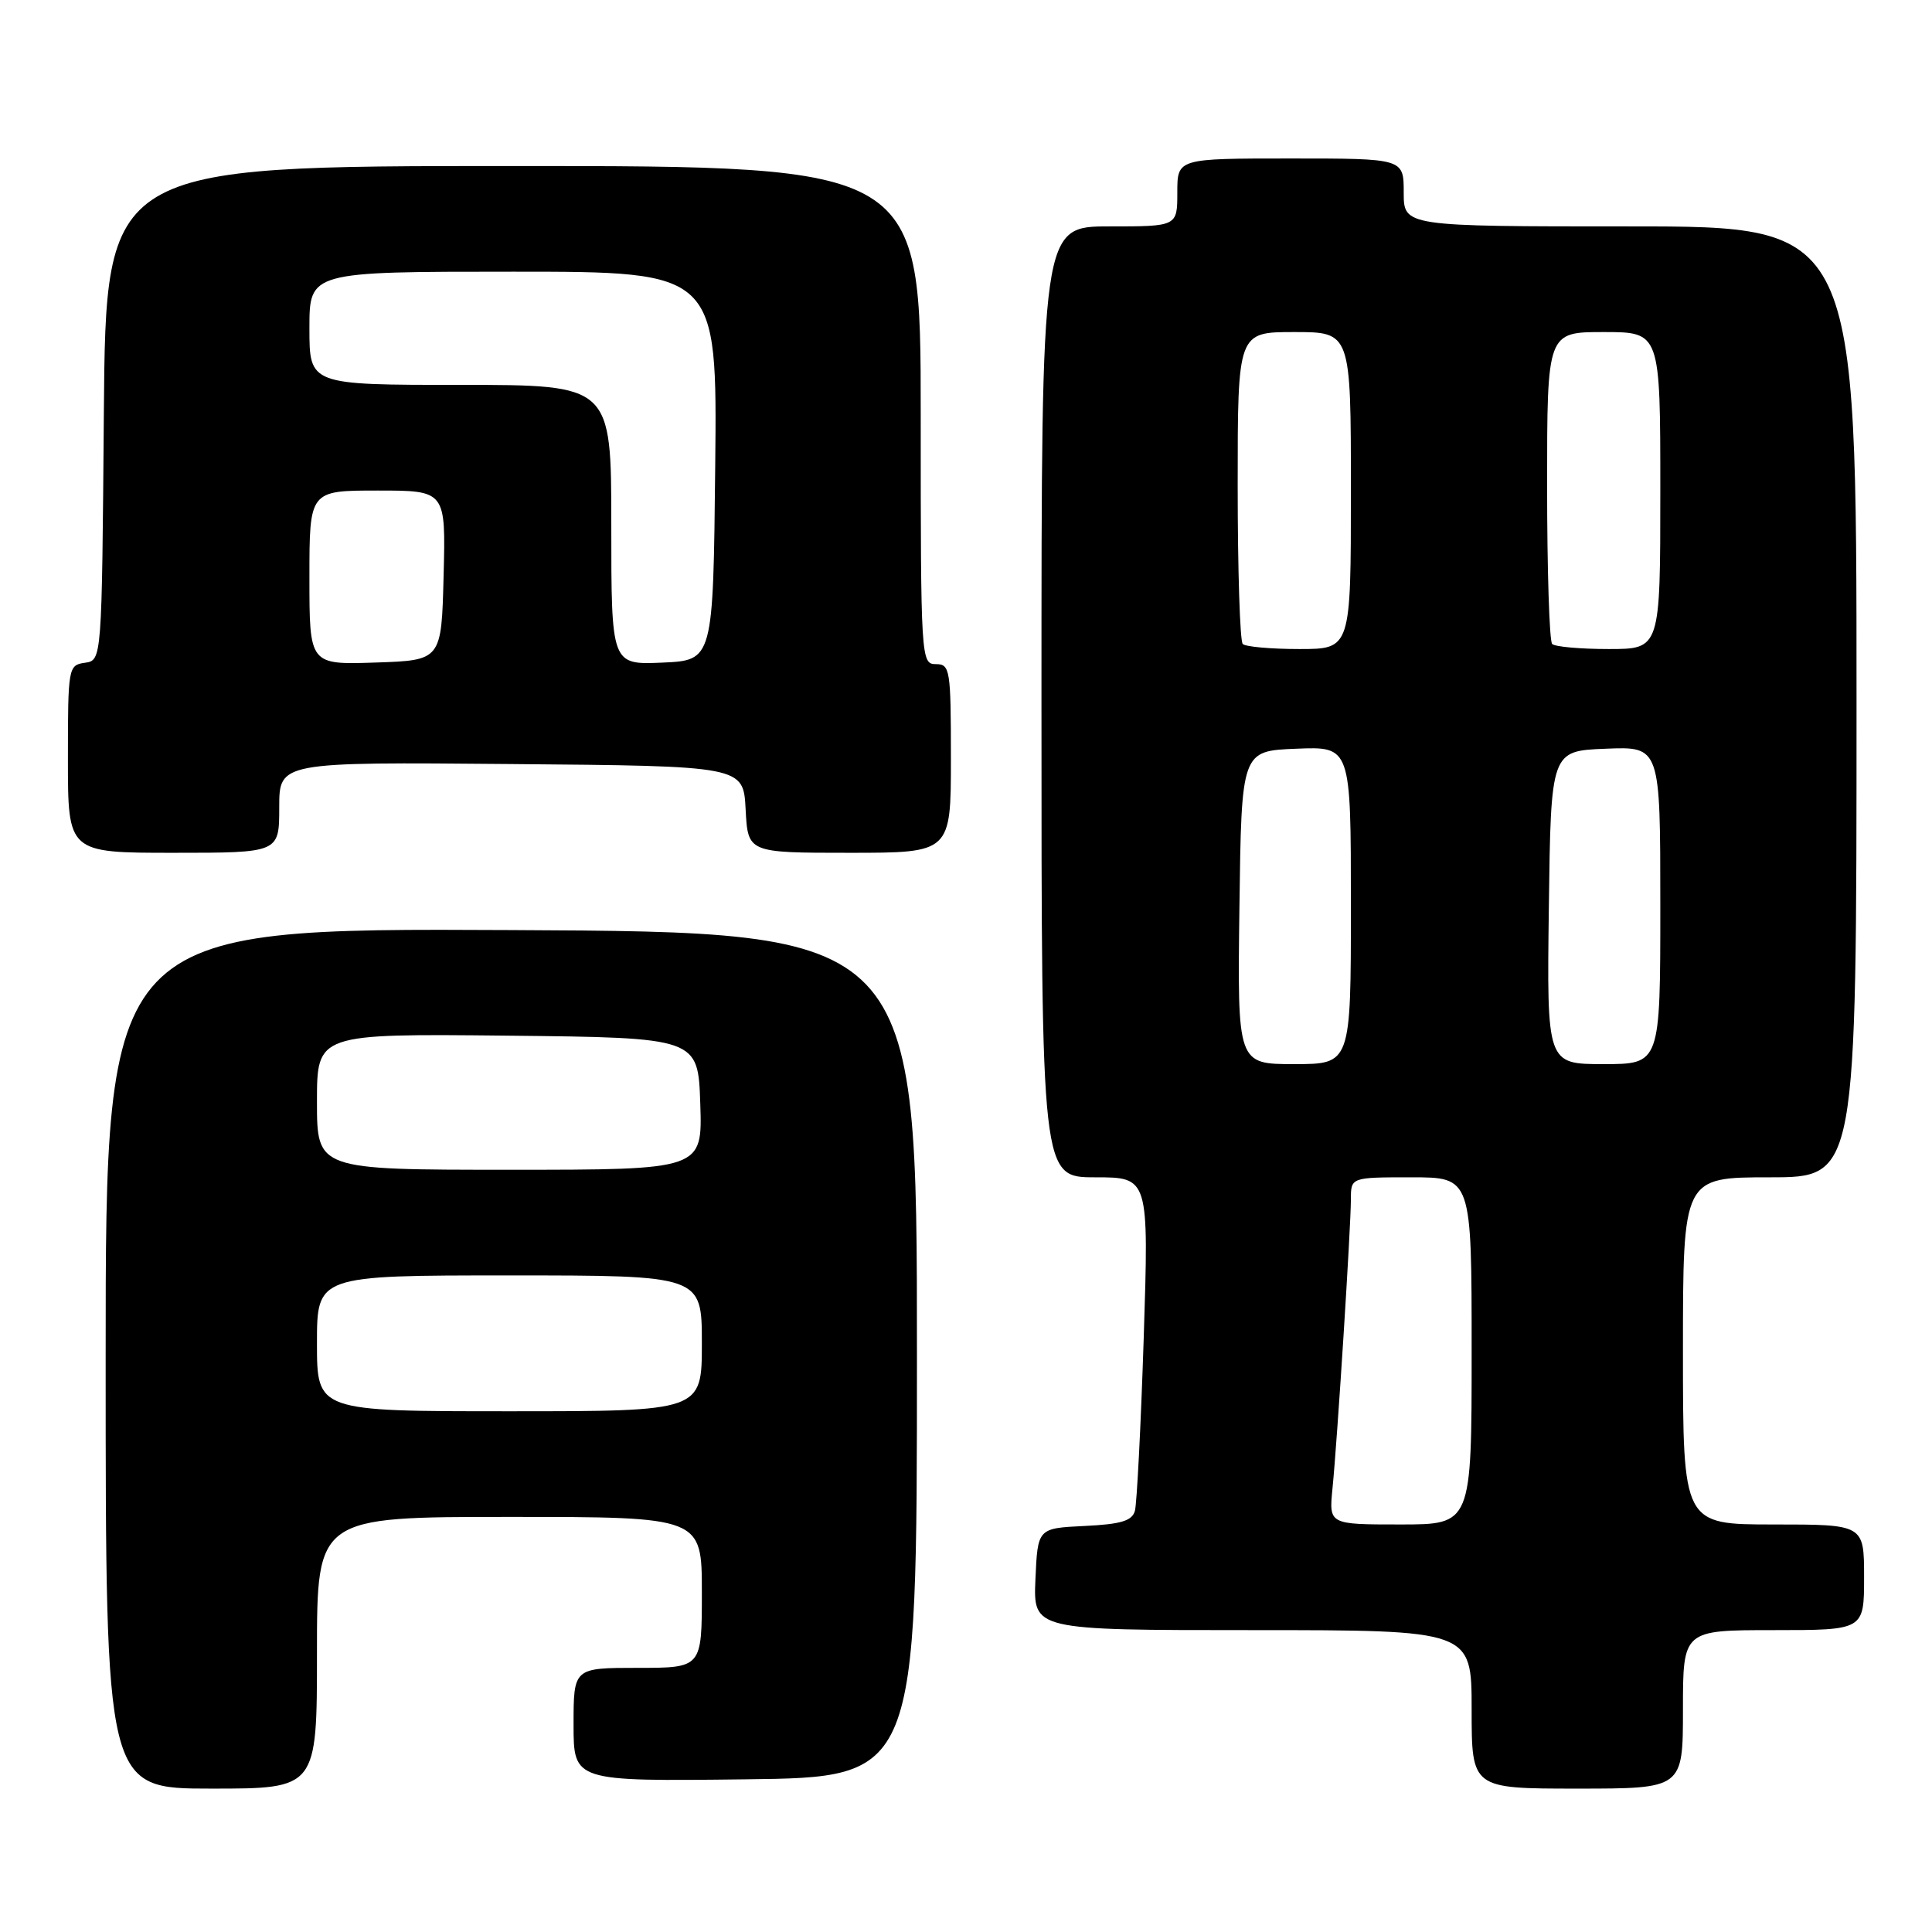 <?xml version="1.0" encoding="UTF-8" standalone="no"?>
<!DOCTYPE svg PUBLIC "-//W3C//DTD SVG 1.1//EN" "http://www.w3.org/Graphics/SVG/1.1/DTD/svg11.dtd" >
<svg xmlns="http://www.w3.org/2000/svg" xmlns:xlink="http://www.w3.org/1999/xlink" version="1.1" viewBox="0 0 256 256">
 <g >
 <path fill="currentColor"
d=" M 42.00 219.00 C 42.00 201.00 42.00 201.00 67.50 201.00 C 93.00 201.00 93.00 201.00 93.00 211.00 C 93.00 221.00 93.00 221.00 84.50 221.00 C 76.00 221.00 76.00 221.00 76.00 228.52 C 76.00 236.04 76.00 236.04 98.75 235.77 C 121.50 235.50 121.50 235.50 121.50 179.50 C 121.50 123.50 121.50 123.50 67.75 123.24 C 14.00 122.98 14.00 122.98 14.00 179.99 C 14.00 237.00 14.00 237.00 28.00 237.00 C 42.00 237.00 42.00 237.00 42.00 219.00 Z  M 223.00 226.50 C 223.00 216.00 223.00 216.00 235.00 216.00 C 247.00 216.00 247.00 216.00 247.00 209.00 C 247.00 202.00 247.00 202.00 235.00 202.00 C 223.00 202.00 223.00 202.00 223.00 179.00 C 223.00 156.00 223.00 156.00 234.50 156.00 C 246.00 156.00 246.00 156.00 246.00 93.00 C 246.00 30.00 246.00 30.00 216.00 30.00 C 186.00 30.00 186.00 30.00 186.00 25.50 C 186.00 21.00 186.00 21.00 171.00 21.00 C 156.00 21.00 156.00 21.00 156.00 25.50 C 156.00 30.00 156.00 30.00 147.00 30.00 C 138.00 30.00 138.00 30.00 138.00 93.00 C 138.00 156.00 138.00 156.00 145.12 156.00 C 152.23 156.00 152.23 156.00 151.55 177.25 C 151.17 188.94 150.64 199.27 150.38 200.20 C 150.00 201.53 148.52 201.97 143.70 202.20 C 137.50 202.50 137.50 202.50 137.20 209.25 C 136.91 216.00 136.91 216.00 165.95 216.00 C 195.00 216.00 195.00 216.00 195.00 226.50 C 195.00 237.00 195.00 237.00 209.00 237.00 C 223.00 237.00 223.00 237.00 223.00 226.50 Z  M 37.00 106.99 C 37.00 100.97 37.00 100.97 67.75 101.24 C 98.50 101.50 98.50 101.50 98.80 107.25 C 99.10 113.00 99.10 113.00 112.55 113.00 C 126.00 113.00 126.00 113.00 126.00 100.50 C 126.00 88.67 125.89 88.00 124.00 88.00 C 122.04 88.00 122.00 87.33 122.00 55.00 C 122.00 22.00 122.00 22.00 68.01 22.00 C 14.03 22.00 14.03 22.00 13.76 54.75 C 13.50 87.50 13.50 87.50 11.25 87.82 C 9.05 88.13 9.00 88.44 9.00 100.57 C 9.00 113.00 9.00 113.00 23.00 113.00 C 37.00 113.00 37.00 113.00 37.00 106.99 Z  M 42.00 178.00 C 42.00 169.00 42.00 169.00 67.50 169.00 C 93.00 169.00 93.00 169.00 93.00 178.00 C 93.00 187.00 93.00 187.00 67.50 187.00 C 42.00 187.00 42.00 187.00 42.00 178.00 Z  M 42.00 145.98 C 42.00 136.97 42.00 136.97 67.25 137.23 C 92.50 137.50 92.50 137.50 92.79 146.25 C 93.08 155.00 93.08 155.00 67.54 155.00 C 42.00 155.00 42.00 155.00 42.00 145.98 Z  M 176.56 197.25 C 177.21 190.74 179.00 162.52 179.00 158.92 C 179.00 156.00 179.00 156.00 187.00 156.00 C 195.00 156.00 195.00 156.00 195.00 179.00 C 195.00 202.00 195.00 202.00 185.55 202.00 C 176.09 202.00 176.09 202.00 176.56 197.25 Z  M 164.23 120.25 C 164.50 99.50 164.50 99.50 171.75 99.21 C 179.00 98.91 179.00 98.91 179.00 119.96 C 179.00 141.00 179.00 141.00 171.48 141.00 C 163.96 141.00 163.96 141.00 164.23 120.25 Z  M 205.23 120.25 C 205.50 99.50 205.50 99.50 212.75 99.21 C 220.00 98.91 220.00 98.91 220.00 119.96 C 220.00 141.00 220.00 141.00 212.48 141.00 C 204.96 141.00 204.96 141.00 205.23 120.25 Z  M 164.67 85.33 C 164.30 84.97 164.00 75.52 164.00 64.33 C 164.00 44.00 164.00 44.00 171.50 44.00 C 179.00 44.00 179.00 44.00 179.00 65.00 C 179.00 86.00 179.00 86.00 172.17 86.00 C 168.41 86.00 165.03 85.70 164.67 85.33 Z  M 205.67 85.33 C 205.30 84.97 205.00 75.52 205.00 64.33 C 205.00 44.00 205.00 44.00 212.50 44.00 C 220.00 44.00 220.00 44.00 220.00 65.00 C 220.00 86.00 220.00 86.00 213.17 86.00 C 209.41 86.00 206.03 85.70 205.67 85.33 Z  M 41.00 76.54 C 41.00 65.00 41.00 65.00 50.03 65.00 C 59.07 65.00 59.07 65.00 58.78 76.25 C 58.50 87.50 58.50 87.50 49.75 87.79 C 41.00 88.08 41.00 88.08 41.00 76.54 Z  M 81.00 69.55 C 81.00 51.00 81.00 51.00 61.00 51.00 C 41.00 51.00 41.00 51.00 41.00 43.50 C 41.00 36.00 41.00 36.00 68.02 36.00 C 95.03 36.00 95.03 36.00 94.77 61.75 C 94.50 87.50 94.50 87.50 87.75 87.80 C 81.00 88.09 81.00 88.09 81.00 69.55 Z "/>
</g>
</svg>